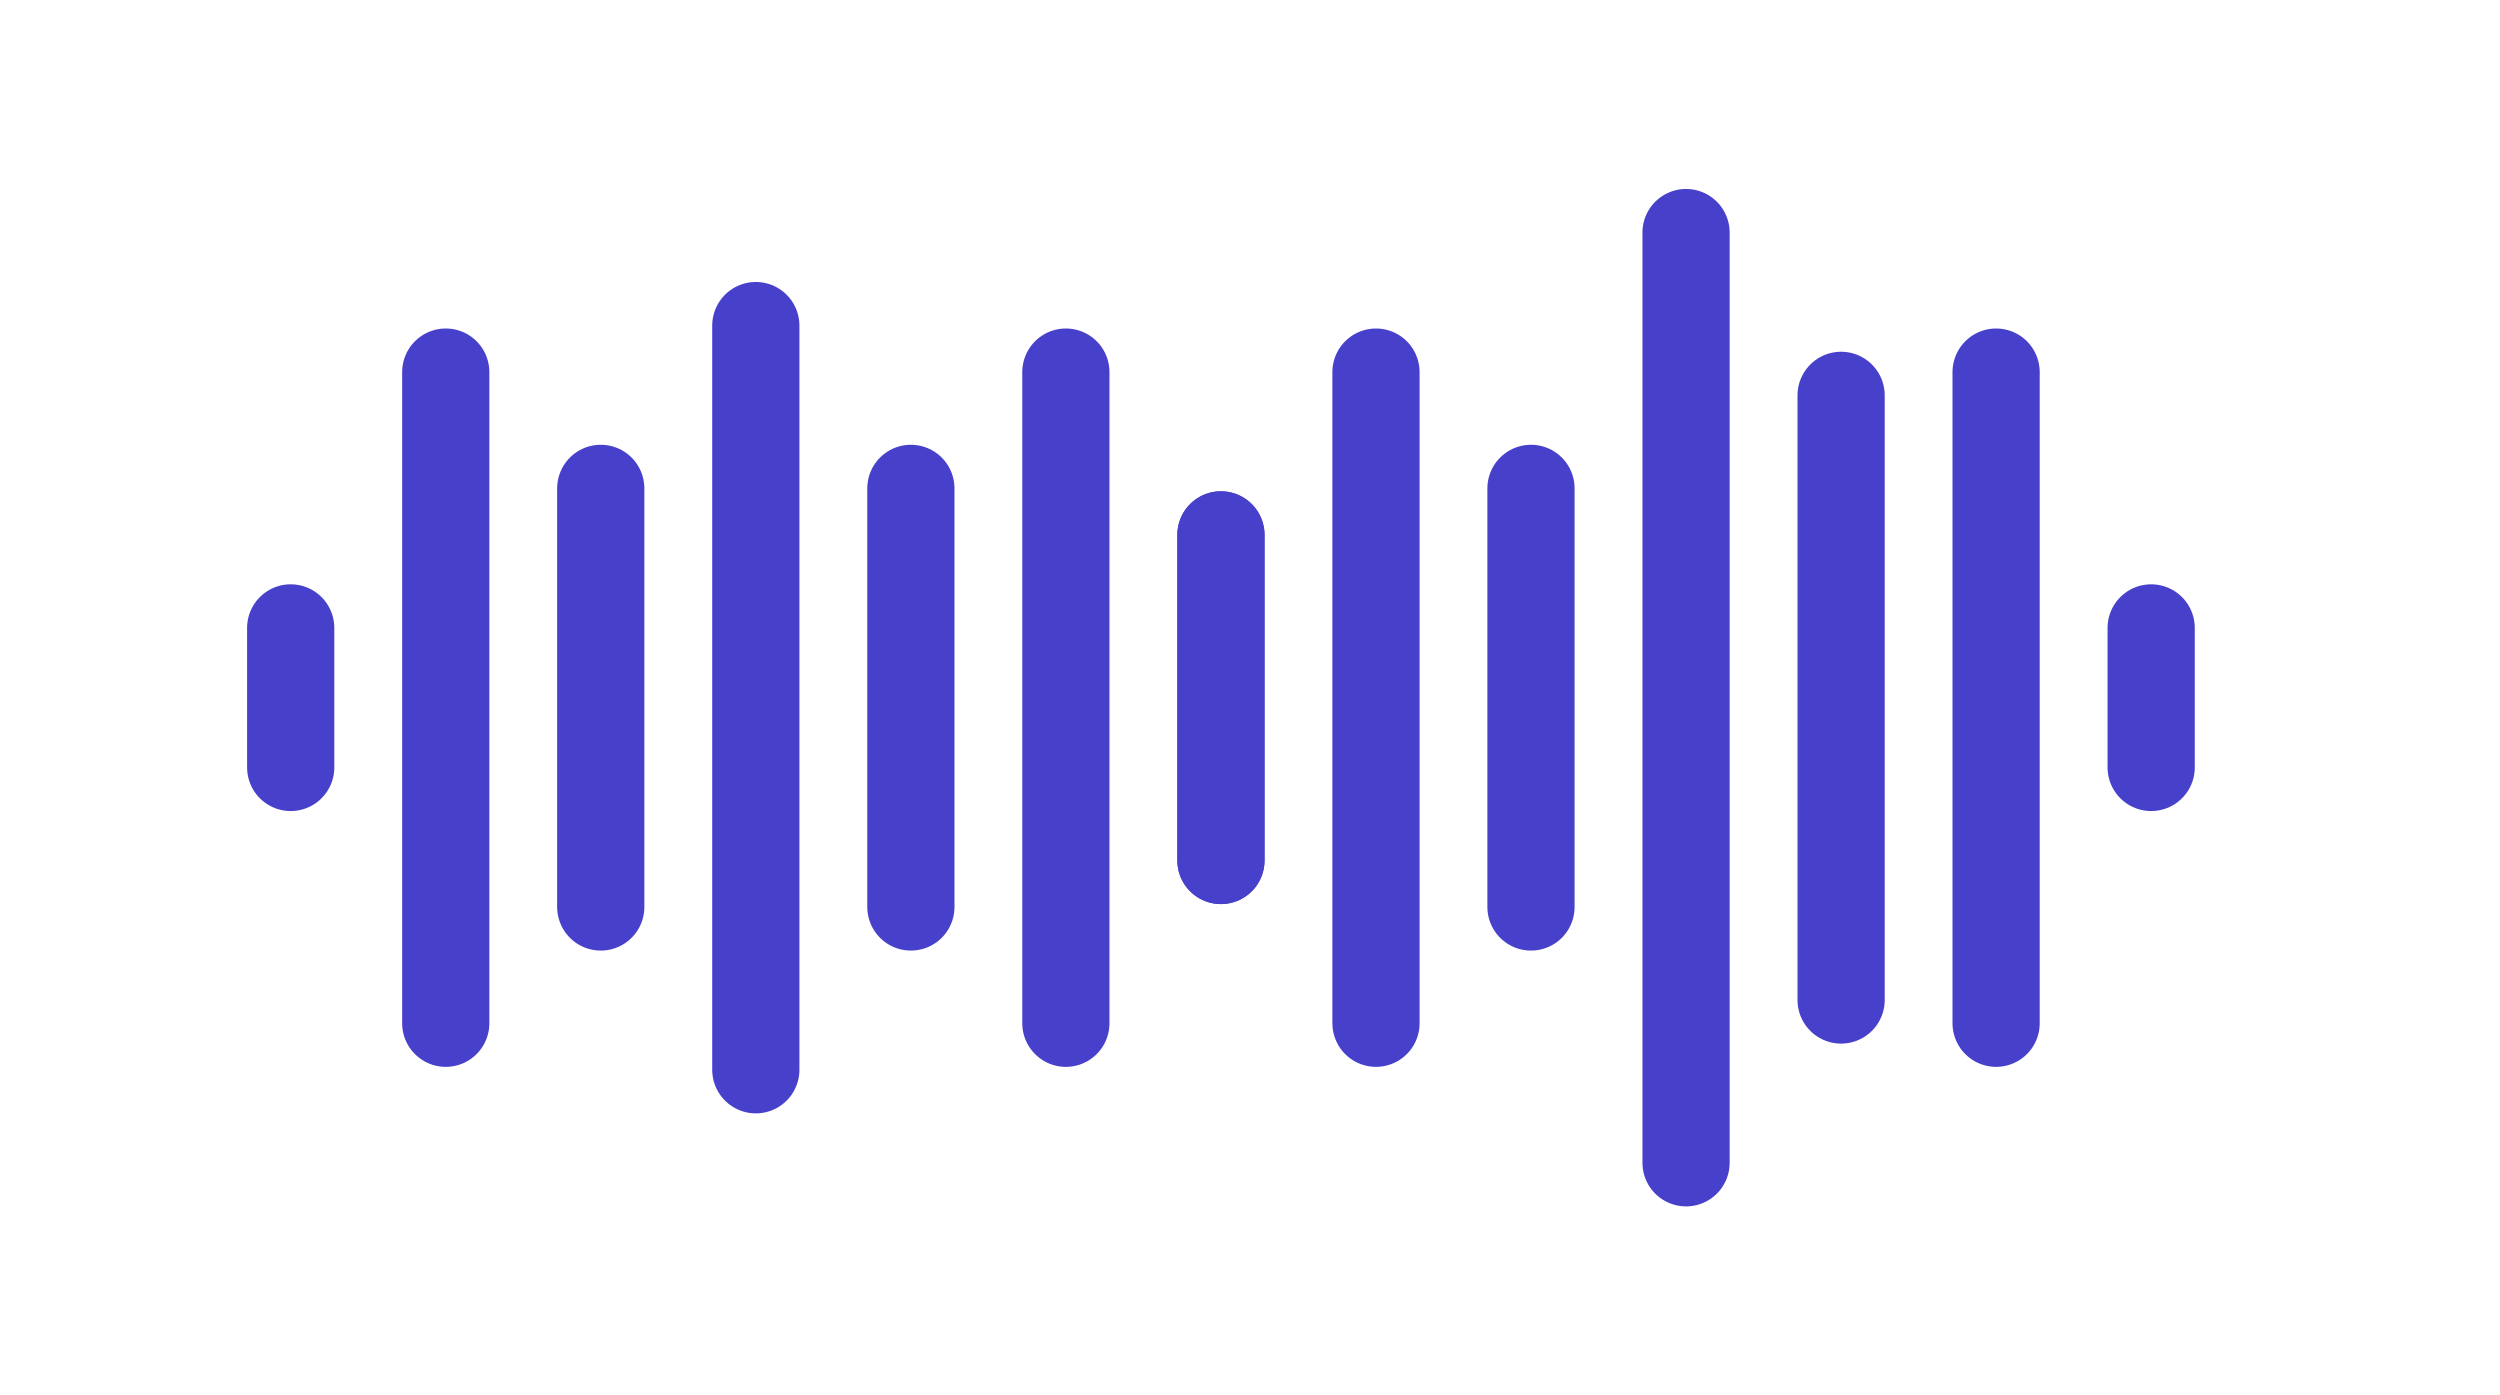 <svg width="43" height="24" viewBox="0 0 43 24" fill="none" xmlns="http://www.w3.org/2000/svg">
<path d="M13 5.6V18.4M15.667 8.4V12V15.6M18.333 6.4V17.6M21 9.2V14.8M10.333 15.6V8.4M7.667 17.6V6.4M5 13.2V10.8" stroke="#4740CA" stroke-width="1.5" stroke-linecap="round" stroke-linejoin="round"/>
<path d="M29 4V20M31.667 6.8V17.2M34.333 6.4V17.6M37 10.8V13.2M26.333 15.6V8.4M23.667 17.6V6.4M21 14.8V9.2" stroke="#4740CA" stroke-width="1.5" stroke-linecap="round" stroke-linejoin="round"/>
</svg>
